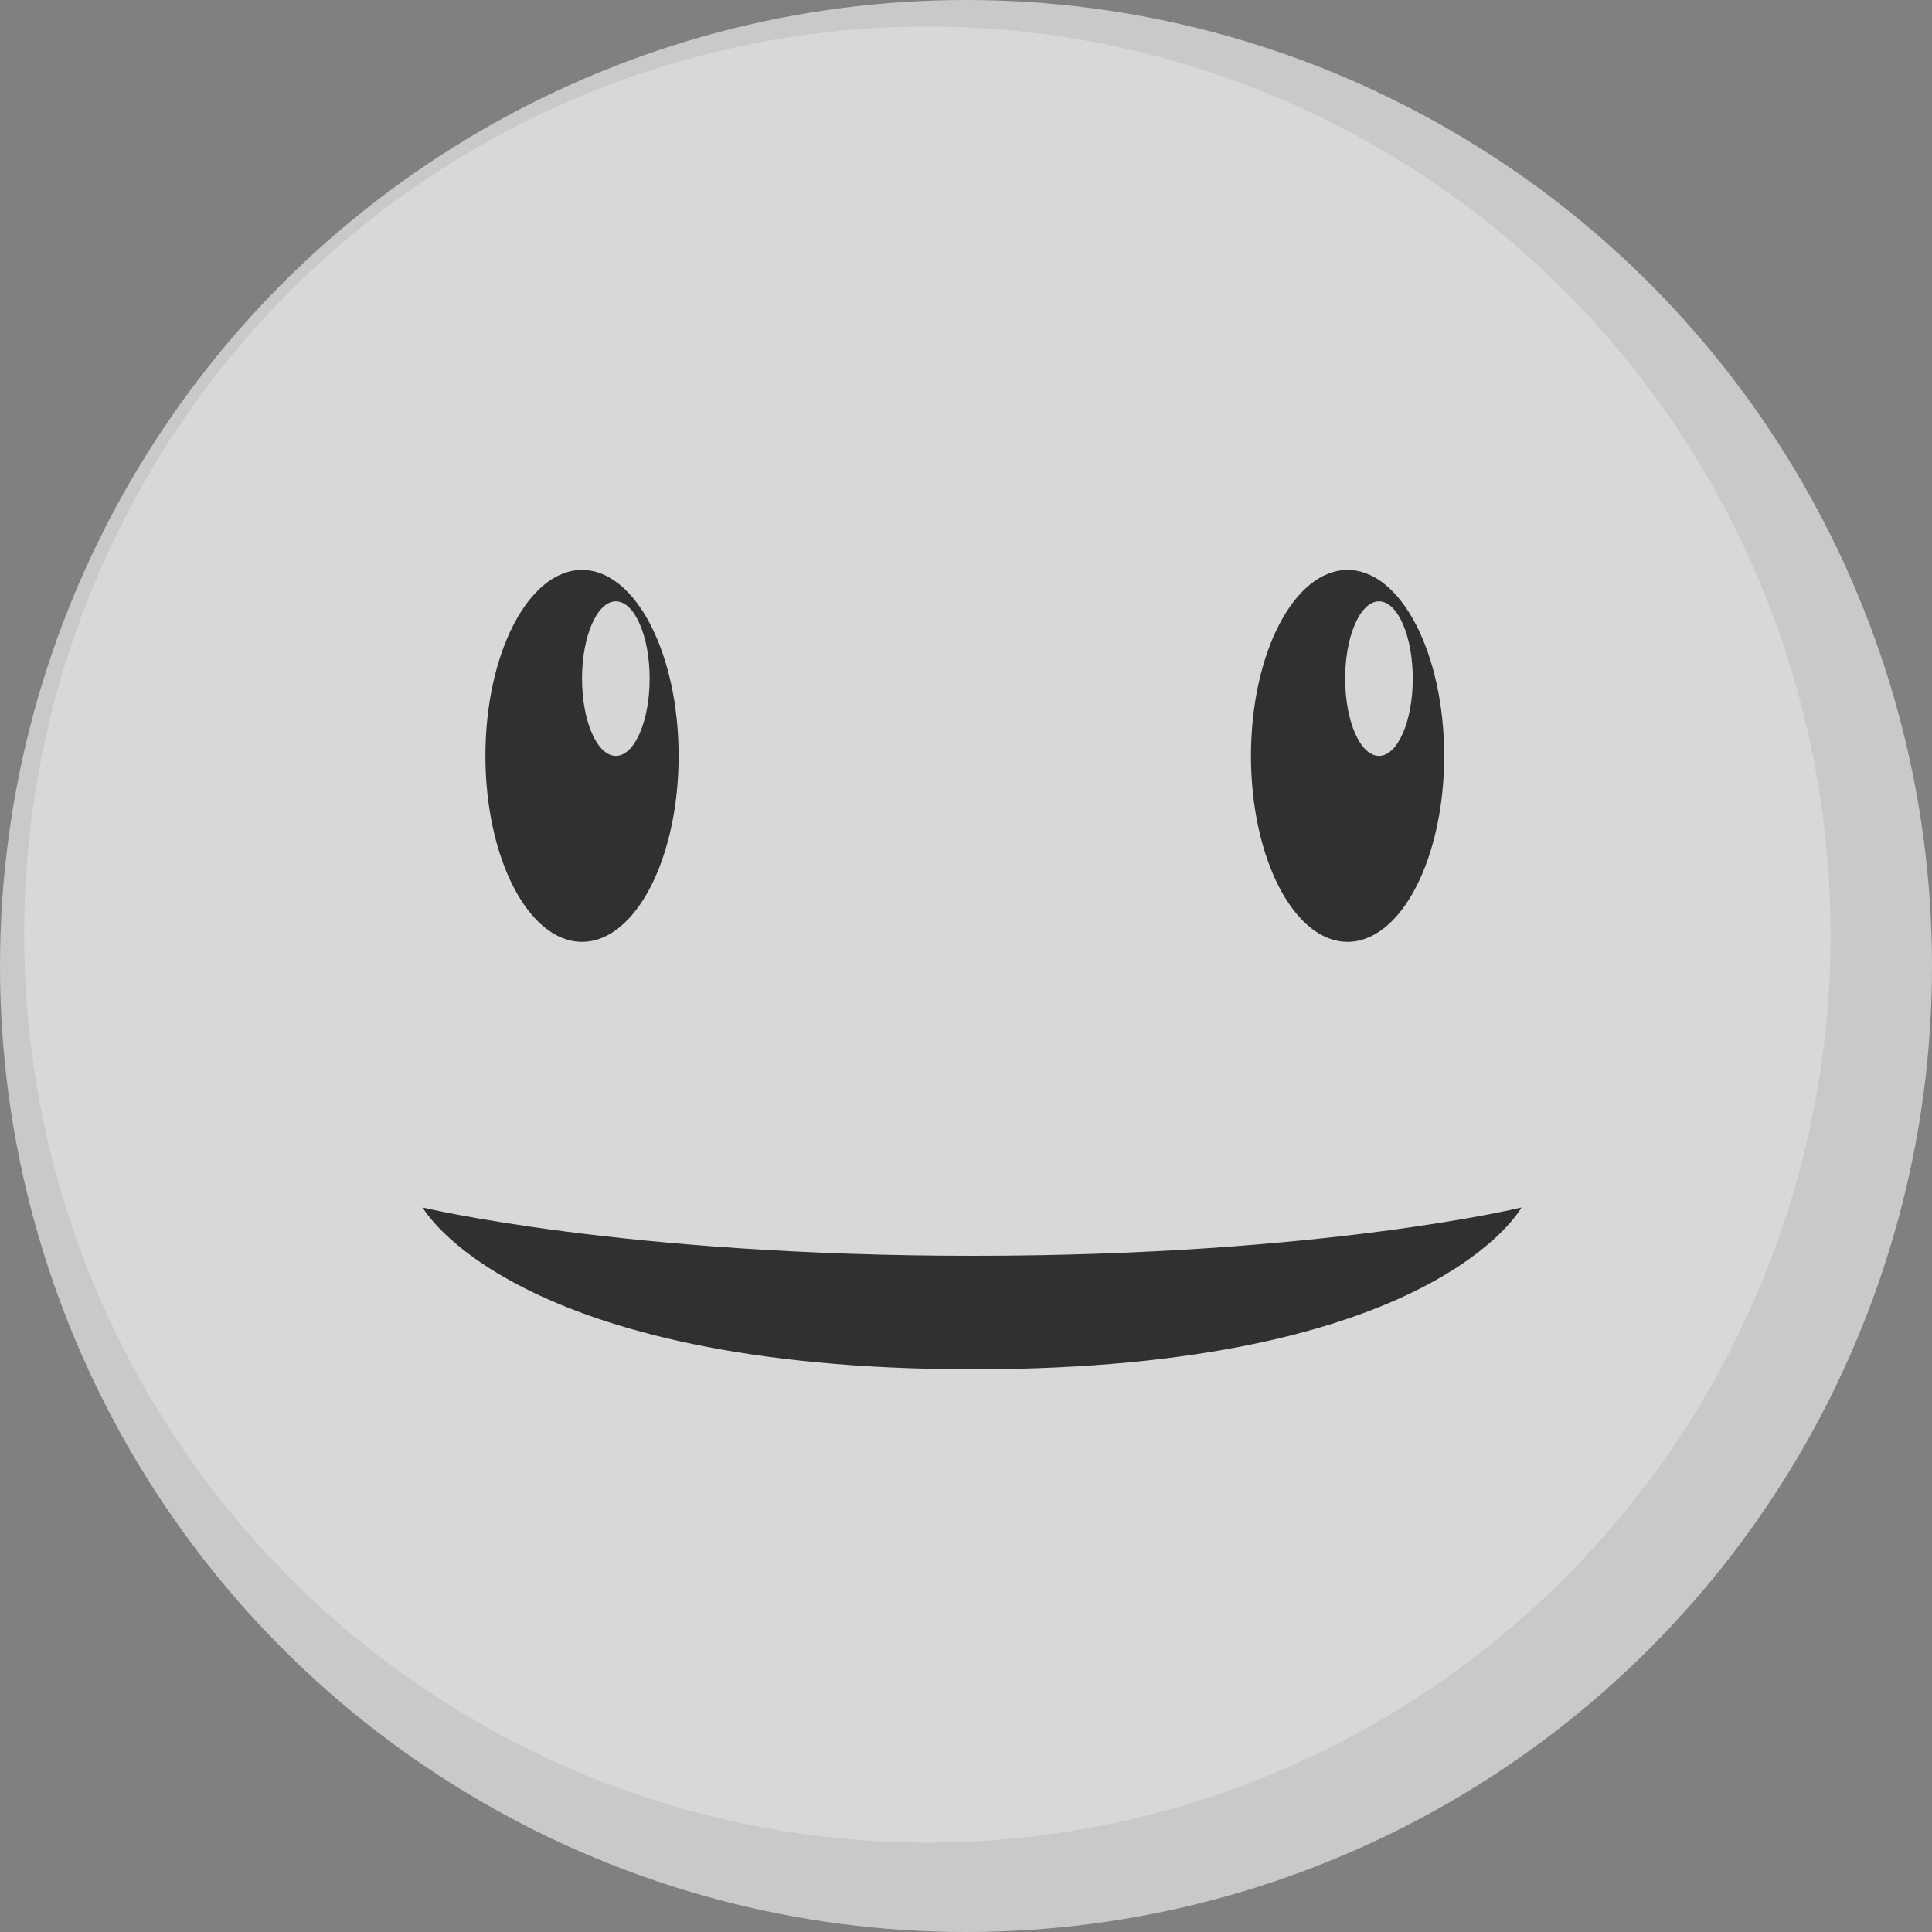 <svg id="new" xmlns="http://www.w3.org/2000/svg" viewBox="0 0 80 80"><rect x="0" y="0" width="80" height="80" fill="#808080" stroke="none"/><style>.st4{fill:#303030}.st15{opacity:.8;fill:#fff}</style><circle id="XMLID_40_" cx="40" cy="40" r="40" fill="#cac9c9"/><ellipse id="XMLID_39_" cx="38.4" cy="38.7" rx="37.4" ry="37.6" fill="#d7d8d8"/><ellipse class="st4" cx="55.8" cy="31.3" rx="4" ry="7.7"/><ellipse class="st4" cx="24.1" cy="31.3" rx="4" ry="7.7"/><path class="st4" d="M17.5 50s8.3 2 22.8 2S63 50 63 50s-3.6 6.7-22.7 6.7S17.5 50 17.5 50z"/><ellipse class="st15" cx="25.5" cy="28.1" rx="1.4" ry="3.2"/><ellipse class="st15" cx="57.1" cy="28.1" rx="1.4" ry="3.2"/></svg>